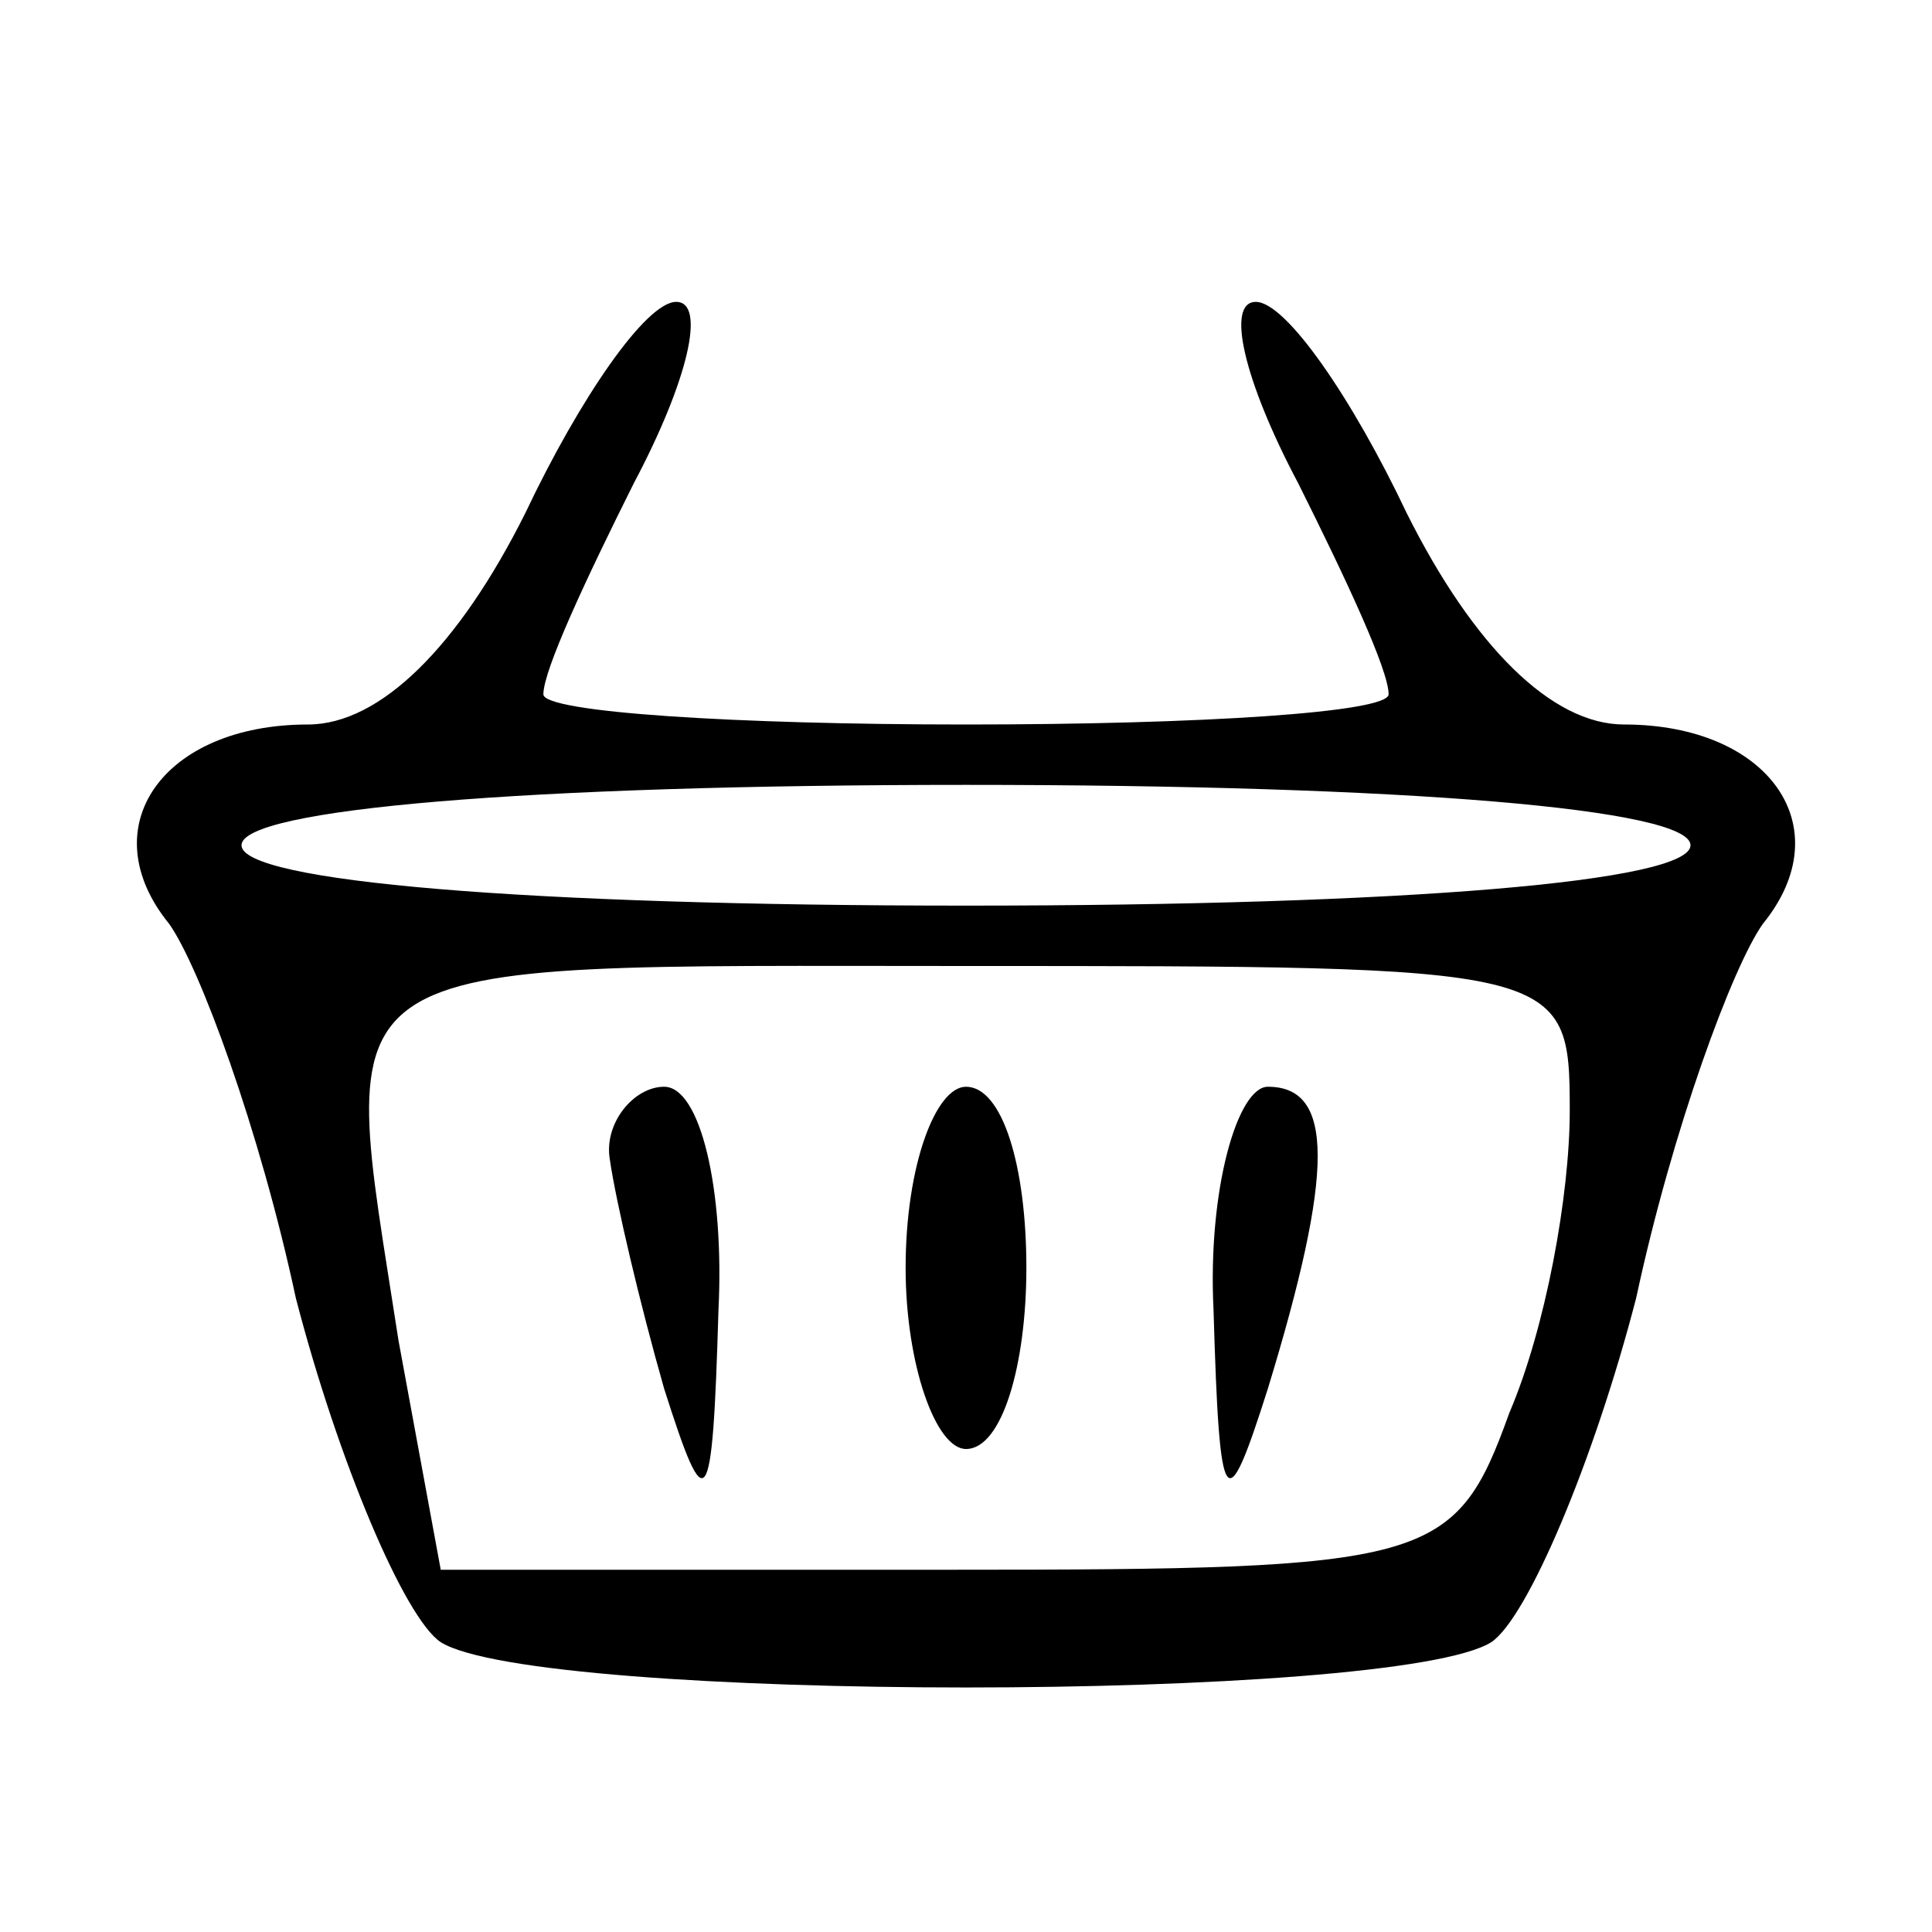 <?xml version="1.0" standalone="no"?>
<!DOCTYPE svg PUBLIC "-//W3C//DTD SVG 20010904//EN"
 "http://www.w3.org/TR/2001/REC-SVG-20010904/DTD/svg10.dtd">
<svg version="1.0" xmlns="http://www.w3.org/2000/svg"
 width="32pt" height="32pt" viewBox="0 0 32 32"
 preserveAspectRatio="xMidYMid meet">

<g transform="translate(0,32) scale(0.1,-0.1)"
fill="#000000" stroke="none">
<path d="M87 235 c-11 -22 -24 -35 -36 -35 -24 0 -36 -17 -23 -33 5 -7 15 -34
21 -62 7 -27 18 -53 24 -57 16 -10 158 -10 174 0 6 4 17 30 24 57 6 28 16 55
21 62 13 16 1 33 -23 33 -12 0 -25 13 -36 35 -9 19 -20 35 -25 35 -5 0 -2 -13
7 -30 8 -16 15 -31 15 -35 0 -3 -31 -5 -70 -5 -38 0 -70 2 -70 5 0 4 7 19 15
35 9 17 12 30 7 30 -5 0 -16 -16 -25 -35z m193 -55 c0 -6 -47 -10 -120 -10
-73 0 -120 4 -120 10 0 6 47 10 120 10 73 0 120 -4 120 -10z m-20 -44 c0 -14
-4 -36 -10 -50 -9 -25 -13 -26 -93 -26 l-84 0 -7 38 c-10 65 -15 62 94 62 99
0 100 0 100 -24z"/>
<path d="M101 128 c1 -7 5 -24 9 -38 7 -22 8 -21 9 13 1 20 -3 37 -9 37 -5 0
-10 -6 -9 -12z"/>
<path d="M150 110 c0 -16 5 -30 10 -30 6 0 10 14 10 30 0 17 -4 30 -10 30 -5
0 -10 -13 -10 -30z"/>
<path d="M201 103 c1 -34 2 -35 9 -13 11 36 11 50 0 50 -5 0 -10 -17 -9 -37z"/>
</g>
</svg>
